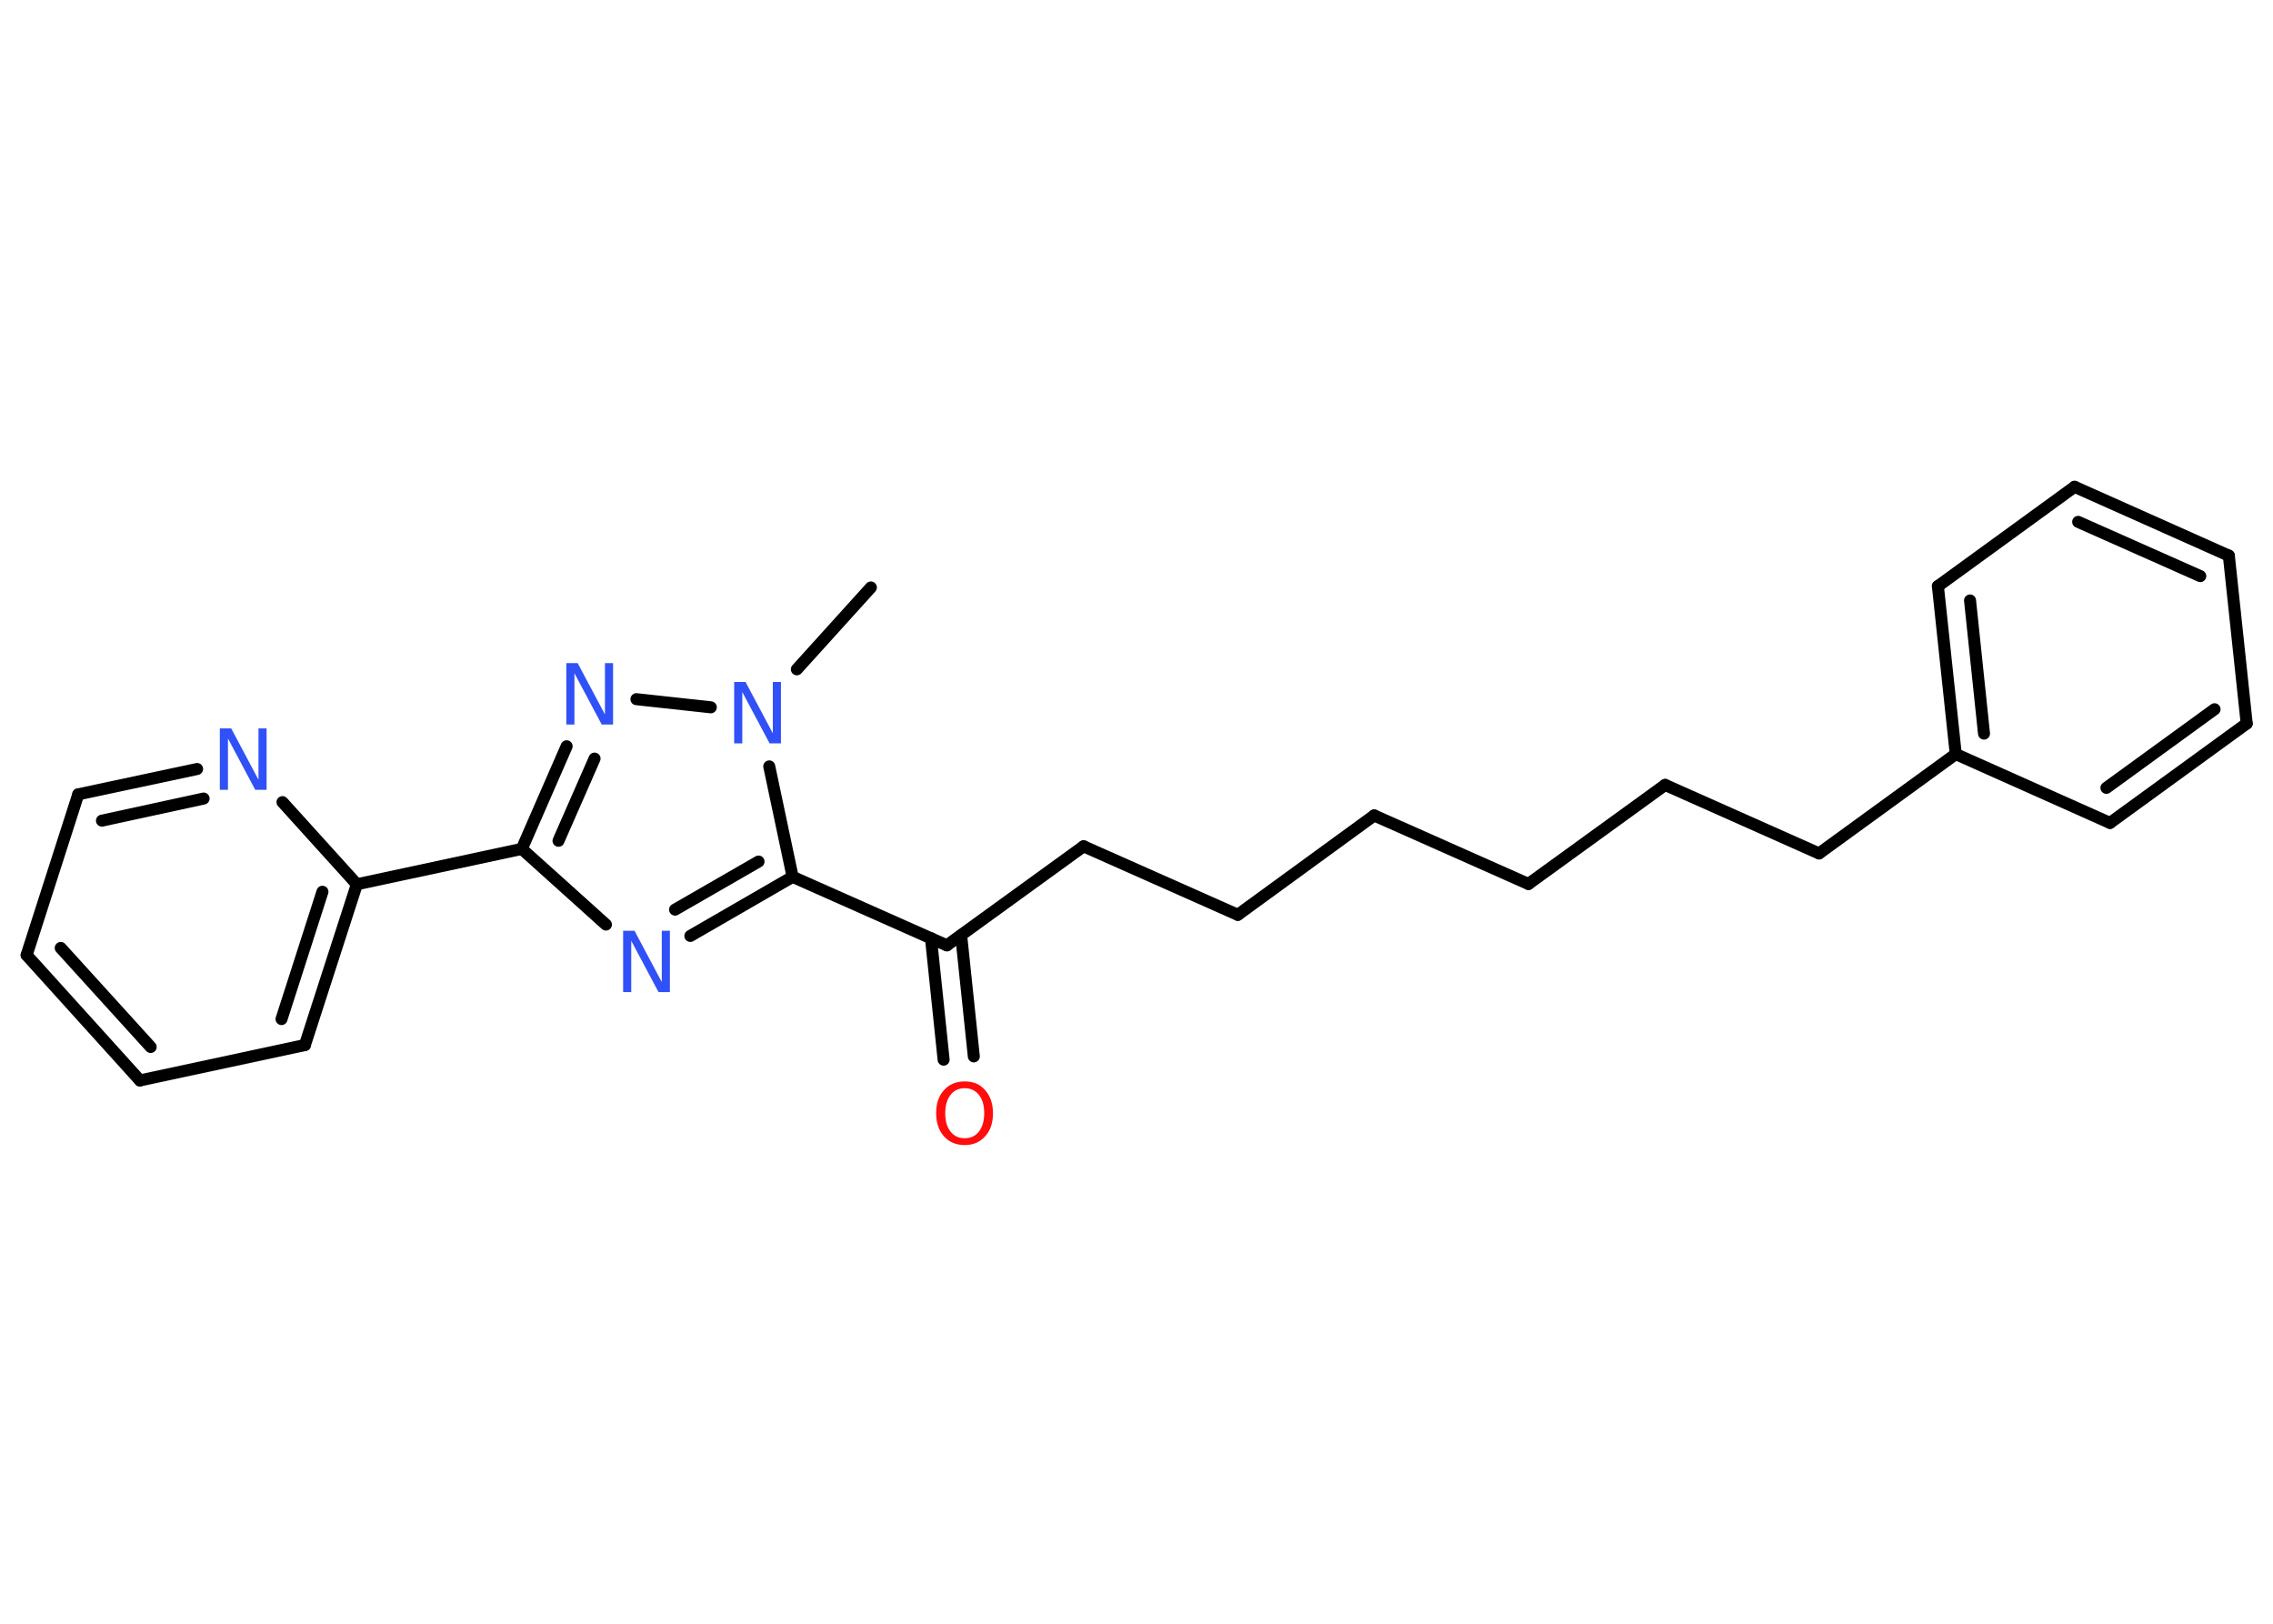 <?xml version='1.0' encoding='UTF-8'?>
<!DOCTYPE svg PUBLIC "-//W3C//DTD SVG 1.1//EN" "http://www.w3.org/Graphics/SVG/1.1/DTD/svg11.dtd">
<svg version='1.2' xmlns='http://www.w3.org/2000/svg' xmlns:xlink='http://www.w3.org/1999/xlink' width='70.0mm' height='50.0mm' viewBox='0 0 70.0 50.0'>
  <desc>Generated by the Chemistry Development Kit (http://github.com/cdk)</desc>
  <g stroke-linecap='round' stroke-linejoin='round' stroke='#000000' stroke-width='.37' fill='#3050F8'>
    <rect x='.0' y='.0' width='70.0' height='50.0' fill='#FFFFFF' stroke='none'/>
    <g id='mol1' class='mol'>
      <line id='mol1bnd1' class='bond' x1='26.82' y1='18.09' x2='24.54' y2='20.61'/>
      <line id='mol1bnd2' class='bond' x1='21.89' y1='21.78' x2='19.6' y2='21.53'/>
      <g id='mol1bnd3' class='bond'>
        <line x1='17.45' y1='22.98' x2='16.07' y2='26.14'/>
        <line x1='18.31' y1='23.36' x2='17.2' y2='25.89'/>
      </g>
      <line id='mol1bnd4' class='bond' x1='16.07' y1='26.14' x2='10.99' y2='27.23'/>
      <g id='mol1bnd5' class='bond'>
        <line x1='9.39' y1='32.18' x2='10.99' y2='27.23'/>
        <line x1='8.67' y1='31.38' x2='9.93' y2='27.46'/>
      </g>
      <line id='mol1bnd6' class='bond' x1='9.39' y1='32.18' x2='4.31' y2='33.27'/>
      <g id='mol1bnd7' class='bond'>
        <line x1='.82' y1='29.41' x2='4.31' y2='33.27'/>
        <line x1='1.87' y1='29.19' x2='4.64' y2='32.24'/>
      </g>
      <line id='mol1bnd8' class='bond' x1='.82' y1='29.41' x2='2.41' y2='24.46'/>
      <g id='mol1bnd9' class='bond'>
        <line x1='6.07' y1='23.68' x2='2.41' y2='24.46'/>
        <line x1='6.27' y1='24.59' x2='3.14' y2='25.27'/>
      </g>
      <line id='mol1bnd10' class='bond' x1='10.99' y1='27.23' x2='8.7' y2='24.7'/>
      <line id='mol1bnd11' class='bond' x1='16.07' y1='26.14' x2='18.66' y2='28.47'/>
      <g id='mol1bnd12' class='bond'>
        <line x1='21.26' y1='28.82' x2='24.41' y2='27.0'/>
        <line x1='20.79' y1='28.01' x2='23.36' y2='26.53'/>
      </g>
      <line id='mol1bnd13' class='bond' x1='23.69' y1='23.6' x2='24.41' y2='27.0'/>
      <line id='mol1bnd14' class='bond' x1='24.41' y1='27.0' x2='29.16' y2='29.11'/>
      <g id='mol1bnd15' class='bond'>
        <line x1='29.6' y1='28.8' x2='29.99' y2='32.53'/>
        <line x1='28.67' y1='28.89' x2='29.06' y2='32.63'/>
      </g>
      <line id='mol1bnd16' class='bond' x1='29.16' y1='29.11' x2='33.37' y2='26.06'/>
      <line id='mol1bnd17' class='bond' x1='33.37' y1='26.06' x2='38.12' y2='28.17'/>
      <line id='mol1bnd18' class='bond' x1='38.12' y1='28.17' x2='42.32' y2='25.11'/>
      <line id='mol1bnd19' class='bond' x1='42.32' y1='25.11' x2='47.07' y2='27.22'/>
      <line id='mol1bnd20' class='bond' x1='47.07' y1='27.22' x2='51.28' y2='24.17'/>
      <line id='mol1bnd21' class='bond' x1='51.28' y1='24.17' x2='56.02' y2='26.28'/>
      <line id='mol1bnd22' class='bond' x1='56.02' y1='26.28' x2='60.23' y2='23.22'/>
      <g id='mol1bnd23' class='bond'>
        <line x1='59.68' y1='18.05' x2='60.23' y2='23.22'/>
        <line x1='60.67' y1='18.49' x2='61.1' y2='22.59'/>
      </g>
      <line id='mol1bnd24' class='bond' x1='59.68' y1='18.05' x2='63.89' y2='14.99'/>
      <g id='mol1bnd25' class='bond'>
        <line x1='68.64' y1='17.11' x2='63.89' y2='14.99'/>
        <line x1='67.76' y1='17.74' x2='64.0' y2='16.07'/>
      </g>
      <line id='mol1bnd26' class='bond' x1='68.64' y1='17.11' x2='69.19' y2='22.28'/>
      <g id='mol1bnd27' class='bond'>
        <line x1='64.98' y1='25.34' x2='69.19' y2='22.28'/>
        <line x1='64.87' y1='24.26' x2='68.2' y2='21.84'/>
      </g>
      <line id='mol1bnd28' class='bond' x1='60.23' y1='23.22' x2='64.98' y2='25.34'/>
      <path id='mol1atm2' class='atom' d='M22.62 21.0h.34l.84 1.58v-1.58h.25v1.89h-.35l-.84 -1.58v1.58h-.25v-1.89z' stroke='none'/>
      <path id='mol1atm3' class='atom' d='M17.45 20.42h.34l.84 1.58v-1.58h.25v1.89h-.35l-.84 -1.58v1.58h-.25v-1.89z' stroke='none'/>
      <path id='mol1atm10' class='atom' d='M6.78 22.43h.34l.84 1.58v-1.58h.25v1.89h-.35l-.84 -1.58v1.58h-.25v-1.89z' stroke='none'/>
      <path id='mol1atm11' class='atom' d='M19.2 28.66h.34l.84 1.58v-1.58h.25v1.89h-.35l-.84 -1.58v1.58h-.25v-1.89z' stroke='none'/>
      <path id='mol1atm14' class='atom' d='M29.71 33.51q-.28 .0 -.44 .21q-.16 .21 -.16 .56q.0 .36 .16 .56q.16 .21 .44 .21q.28 .0 .44 -.21q.16 -.21 .16 -.56q.0 -.36 -.16 -.56q-.16 -.21 -.44 -.21zM29.71 33.3q.4 .0 .63 .27q.24 .27 .24 .71q.0 .45 -.24 .71q-.24 .27 -.63 .27q-.4 .0 -.64 -.27q-.24 -.27 -.24 -.71q.0 -.45 .24 -.71q.24 -.27 .64 -.27z' stroke='none' fill='#FF0D0D'/>
    </g>
  </g>
</svg>
